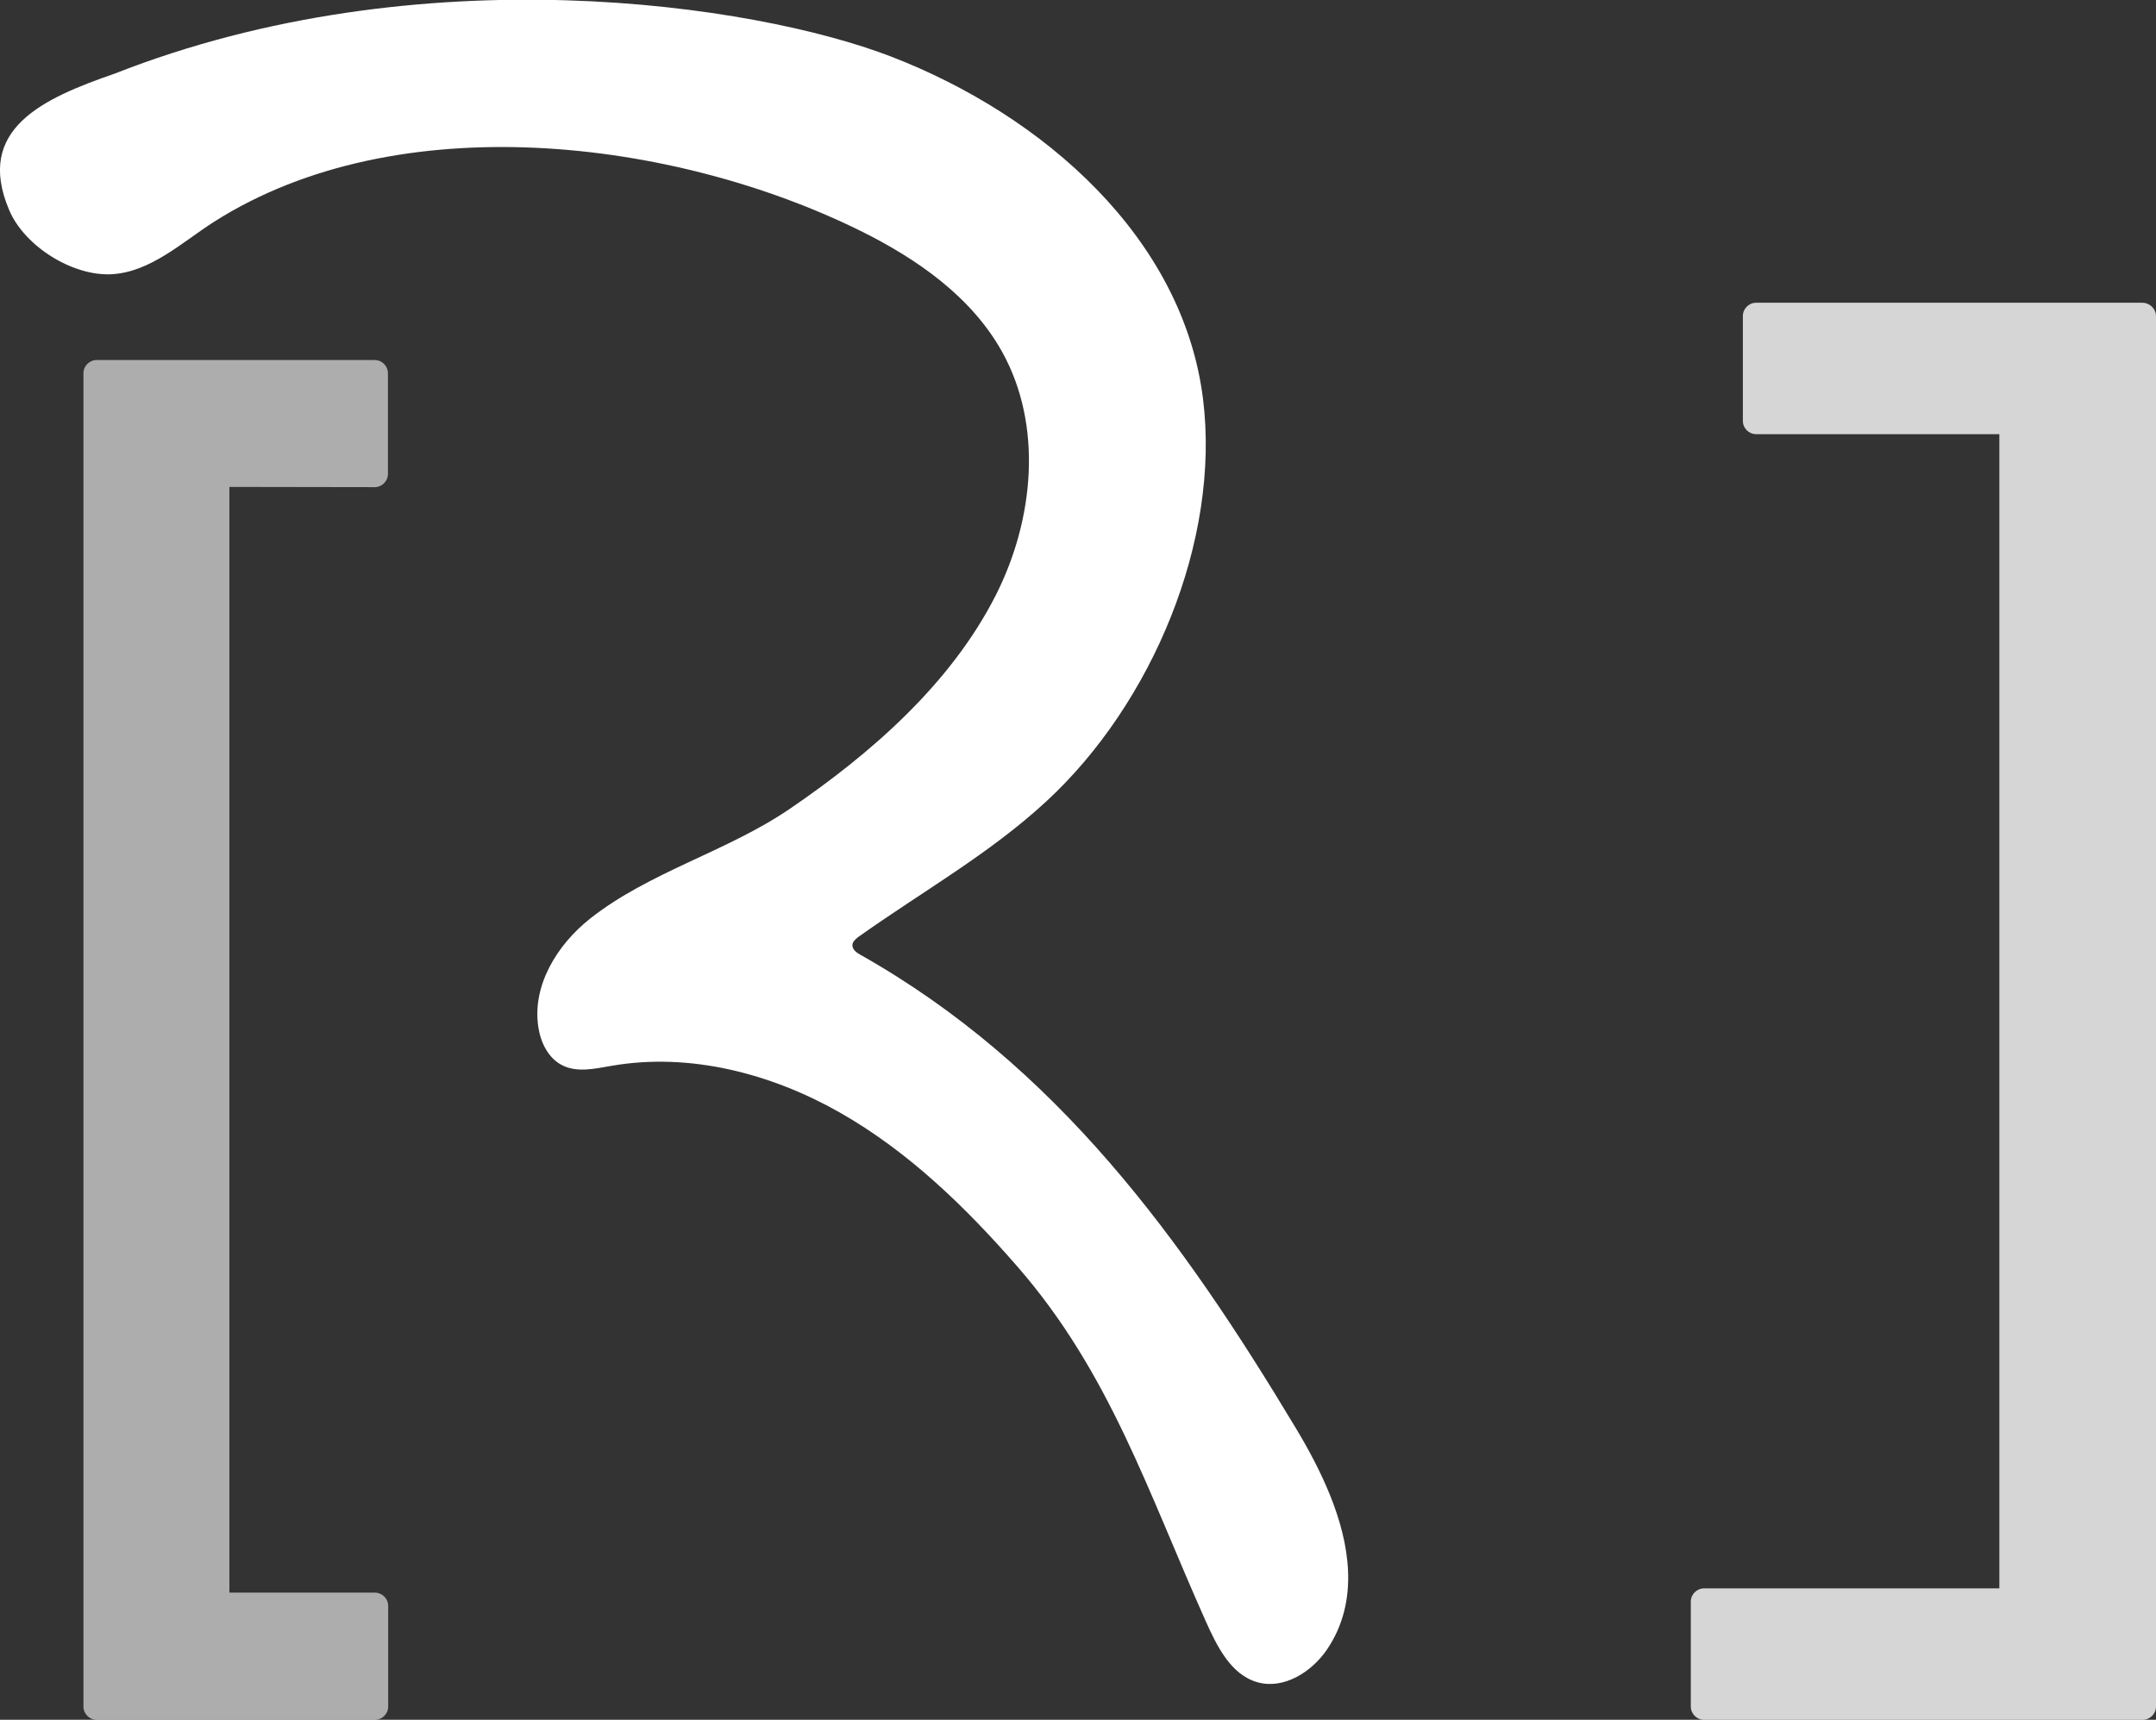 <?xml version="1.0" encoding="utf-8"?>
<!-- Generator: Adobe Illustrator 24.2.3, SVG Export Plug-In . SVG Version: 6.00 Build 0)  -->
<svg version="1.1" id="Layer_2_1_" xmlns="http://www.w3.org/2000/svg" xmlns:xlink="http://www.w3.org/1999/xlink" x="0px" y="0px"
	 viewBox="0 0 907 723.7" style="enable-background:new 0 0 907 723.7;" xml:space="preserve">
<rect x="0" y="0" width="907" height="723.7" fill="#333333" stroke="none"/>
<style type="text/css">
	.st0{fill:#FFFFFF;}
	.st1{opacity:0.6;fill:#FFFFFF;enable-background:new    ;}
	.st2{opacity:0.8;fill:#FFFFFF;enable-background:new    ;}
</style>
<g id="RJ_1_">
	<path class="st0" d="M567.1,661c0.5,11.5-1.9,22.9-8.9,33.2c-6.5,9.5-18.2,16.8-29.2,13.7c-11.3-3.2-17.1-15.3-21.9-26
		C483,628,466.9,577.7,428.2,533.2c-21.8-25.1-46.1-48.7-75-65.1s-63.1-25.3-95.9-19.6c-7,1.2-14.6,3-20.9-0.3
		c-5.7-2.9-8.9-9.4-9.9-15.8c-2.8-17.5,7.8-34.8,21.7-45.8c24.9-19.7,57.6-28.2,84-46.2c34.2-23.3,67.9-52.7,86.8-90.1
		c16-31.7,19.8-71.2,2.6-102.2c-12.9-23.2-35.7-39.1-59.5-50.9c-78.7-38.9-194.6-53.1-272-3.9c-13.2,8.4-26.7,21.2-43.1,22.1
		c-16.4,0.9-36.6-11.7-43.1-26.9c-14.6-34.2,14.2-47.1,44.3-57.5c128.6-50.6,269.1-29.3,326.4-7.3c64.7,24.9,123.1,76.6,131.5,144.2
		c7.4,59.5-21.4,128.2-65.9,169.3c-24,22.2-52.3,38-79.3,57.2c-1.1,0.9-2.2,1.9-2.3,3.2c-0.1,1.9,1.7,3.3,3.4,4.2
		c82.4,46.5,135.3,119.4,183.1,199.1C555.4,618,566.2,639.8,567.1,661z"/>
	<path class="st1" d="M96.5,204.9v465.3h61.2c3.1,0,5.6,2.5,5.6,5.6v42.3c0,3.1-2.5,5.6-5.6,5.6h-117c-3.1,0-5.6-2.5-5.6-5.6v-561
		c0-3.1,2.5-5.6,5.6-5.6h116.9c3.1,0,5.6,2.5,5.6,5.6v42.3c0,3.1-2.5,5.6-5.6,5.6L96.5,204.9L96.5,204.9z"/>
	<path class="st2" d="M907,133.1v585c0,3.1-2.5,5.6-5.6,5.6H716.9c-3.1,0-5.6-2.5-5.6-5.6V674c0-3.1,2.5-5.6,5.6-5.6h124.2V182.7
		H738.8c-3.1,0-5.6-2.5-5.6-5.6V133c0-3.1,2.5-5.6,5.6-5.6h162.6C904.5,127.5,907,130,907,133.1z"/>
</g>
</svg>

